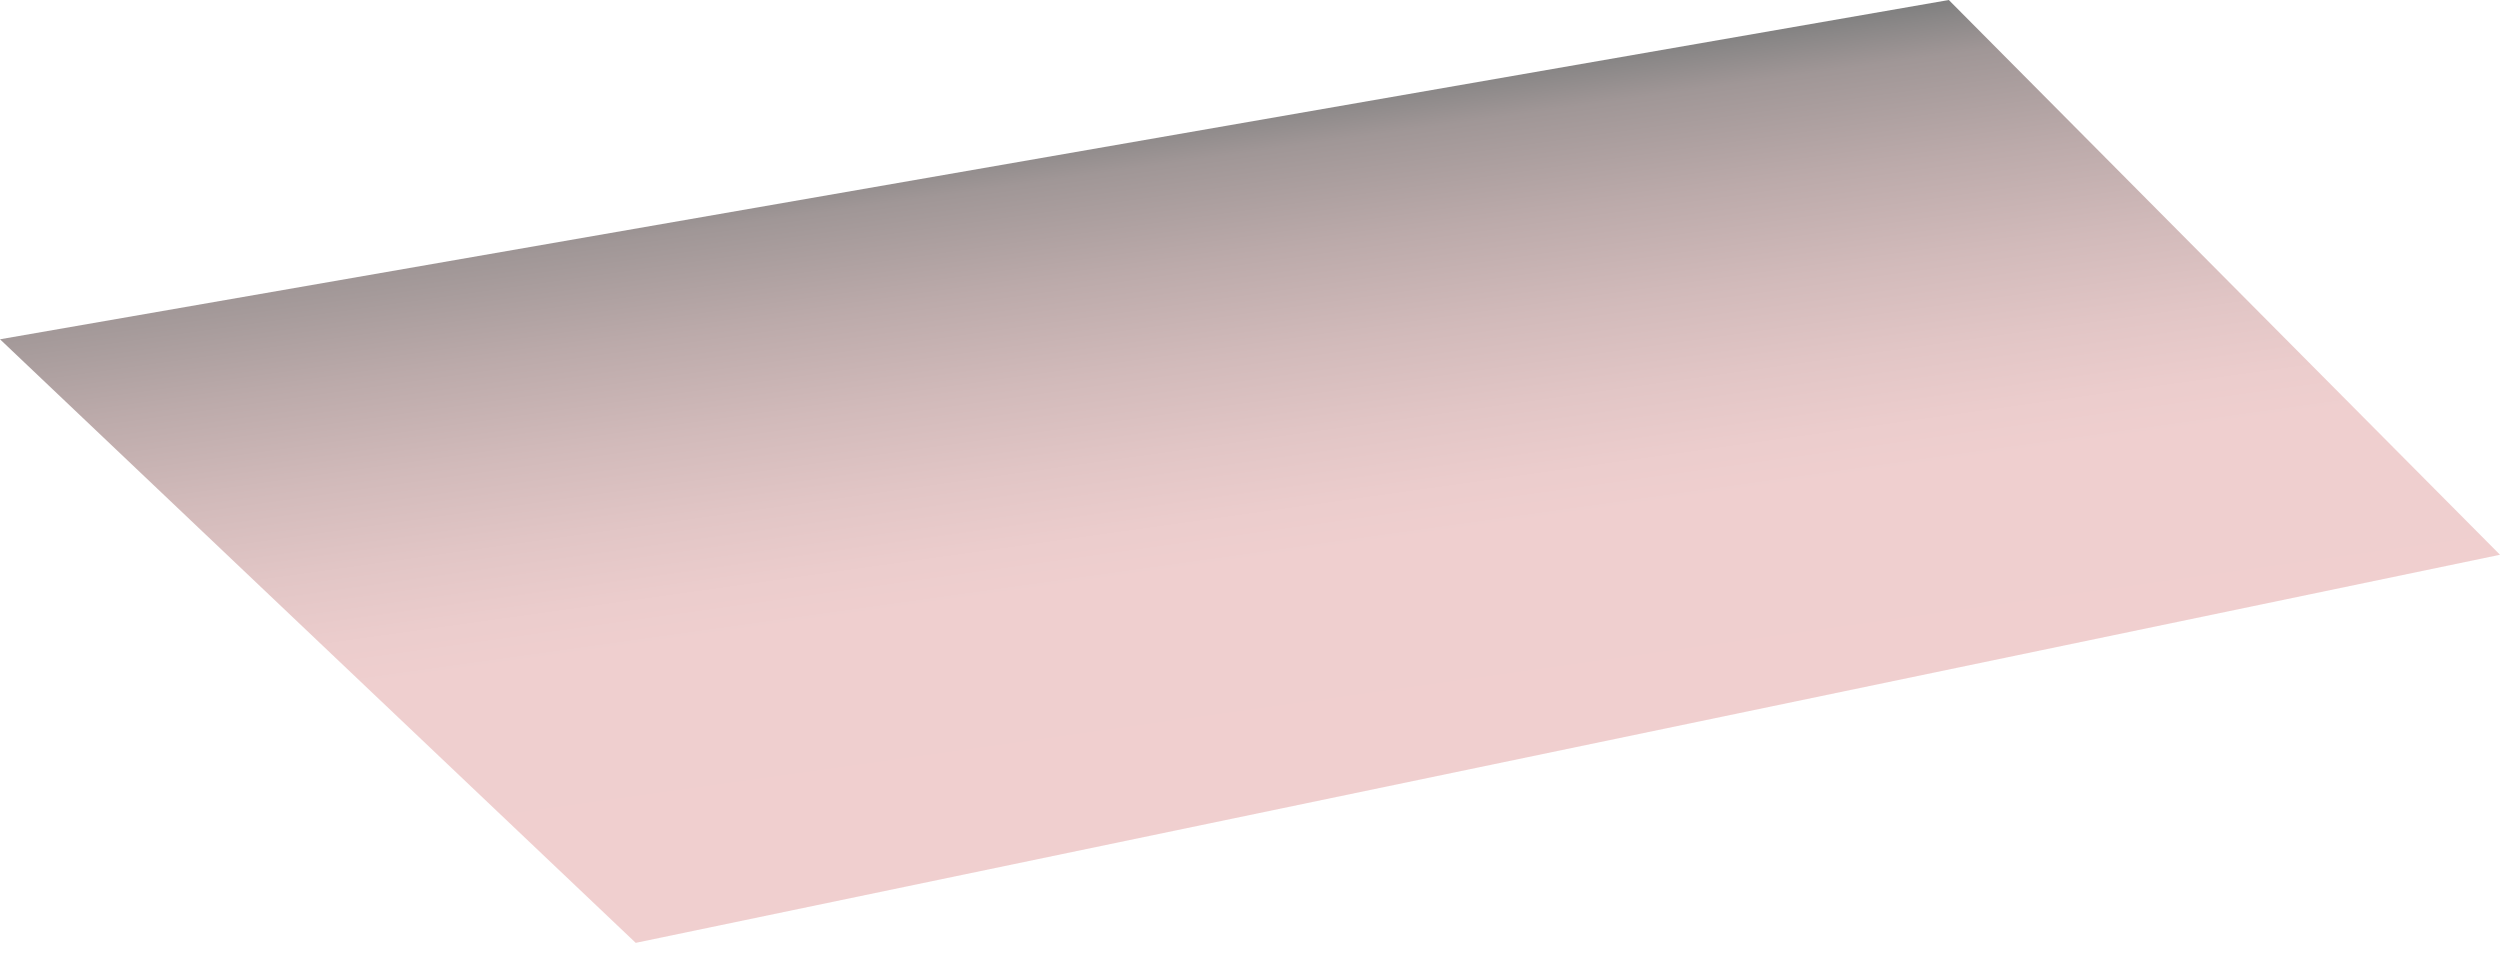 <?xml version="1.0" encoding="utf-8"?>
<!-- Generator: Adobe Illustrator 18.0.0, SVG Export Plug-In . SVG Version: 6.00 Build 0)  -->
<!DOCTYPE svg PUBLIC "-//W3C//DTD SVG 1.1//EN" "http://www.w3.org/Graphics/SVG/1.1/DTD/svg11.dtd">
<svg version="1.1" id="Capa_1" xmlns="http://www.w3.org/2000/svg" xmlns:xlink="http://www.w3.org/1999/xlink" x="0px" y="0px"
	 viewBox="0 62.9 210 82.2" enable-background="new 0 62.9 210 82.2" xml:space="preserve">
<linearGradient id="SVGID_1_" gradientUnits="userSpaceOnUse" x1="1107.423" y1="1573.535" x2="1053.157" y2="1959.659" gradientTransform="matrix(0.162 0 0 -0.162 -69.667 389.107)">
	<stop  offset="0" style="stop-color:#E2A1A1"/>
	<stop  offset="0.386" style="stop-color:#E0A0A0"/>
	<stop  offset="0.452" style="stop-color:#D99B9B"/>
	<stop  offset="0.548" style="stop-color:#C58D8D"/>
	<stop  offset="0.663" style="stop-color:#A57676"/>
	<stop  offset="0.793" style="stop-color:#795656"/>
	<stop  offset="0.928" style="stop-color:#422F2F"/>
	<stop  offset="0.976" style="stop-color:#171111"/>
	<stop  offset="1" style="stop-color:#000000"/>
</linearGradient>
<polygon opacity="0.5" fill="url(#SVGID_1_)" enable-background="new    " points="53.4,142.1 0,91.4 163.7,62.9 210,109.5 "/>
</svg>
